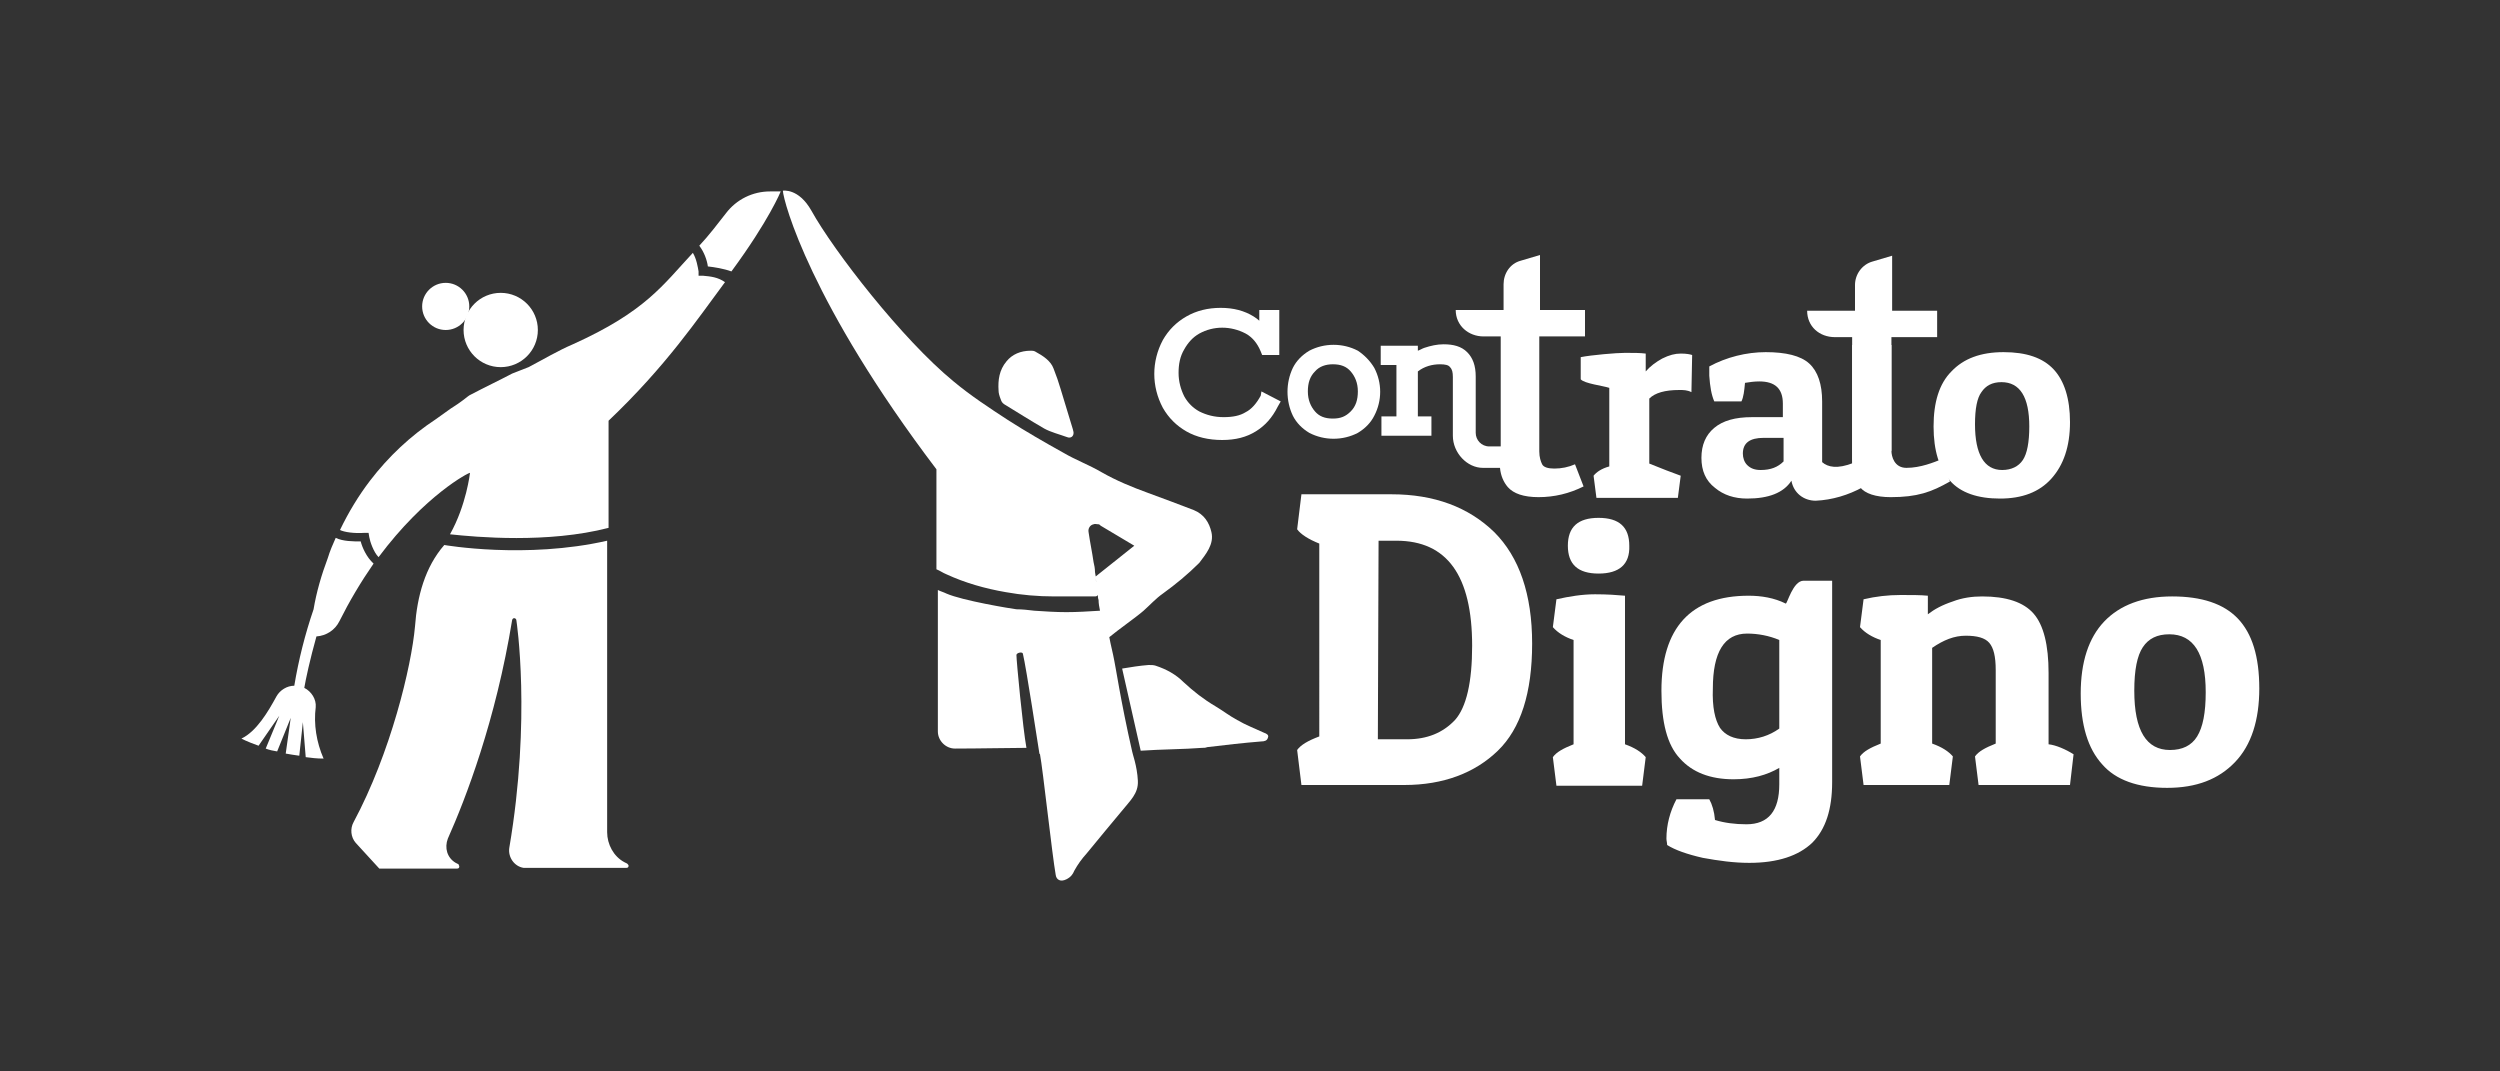 <?xml version="1.0" encoding="utf-8"?>
<!-- Generator: Adobe Illustrator 26.5.3, SVG Export Plug-In . SVG Version: 6.00 Build 0)  -->
<svg version="1.1" id="Header" xmlns="http://www.w3.org/2000/svg" xmlns:xlink="http://www.w3.org/1999/xlink" x="0px" y="0px"
	 viewBox="0 0 350 150" style="enable-background:new 0 0 350 150;" xml:space="preserve">
<rect x="0" y="0" width="350" height="150" fill="#333333" stroke="none"/>
<style type="text/css">
	.st0{fill:#FFFFFF;}
</style>
<g>
	<path class="st0" d="M260.4,68.2c-0.8-0.9-1.1-2.2-1.1-4v-17h-2.4c-2.2,0-3.9-1.5-3.9-3.7h6.7v-3.6c0-1.5,1-2.9,2.5-3.3l2.7-0.8
		v7.7h6.3v3.7h-6.4v15.9"/>
	<path class="st0" d="M264.8,48.3v14.8c0,0.8,0.4,2.4,2.1,2.4c2,0,3.9-0.8,4.9-1.2l1.2,3.1c-2.6,1.5-4.6,2.2-8.3,2.2
		c-2.1,0-3.6-0.5-4.3-1.4s-1.1-2.2-1.1-4V48.3"/>
	<path class="st0" d="M235.1,54.6c-2,0-3.4,0.4-4.2,1.2v9.1c2,0.8,3,1.2,4.4,1.7l-0.4,3.1h-11.4l-0.4-3.1c0.4-0.5,1.1-1,2.2-1.3v-11
		c-0.9-0.3-3.5-0.6-4-1.2v-3.1c1.5-0.3,5-0.6,6.2-0.6s2.1,0,2.9,0.1v2.5c0.6-0.7,1.4-1.3,2.3-1.8c1-0.5,1.8-0.7,2.6-0.7
		c0.8,0,1.3,0.1,1.6,0.2l-0.1,5.2C236.2,54.6,235.7,54.6,235.1,54.6"/>
	<path class="st0" d="M239.3,52.6c0-0.4,0-0.8,0-1.3c2.4-1.3,5.2-2,7.9-2c2.8,0,4.9,0.5,6.1,1.6c1.2,1.1,1.8,2.9,1.8,5.3v8.5
		c0.8,0.7,2.1,1,4.4,0.1l1.3,3.4c-2,1.1-4.3,1.8-6.6,1.9c-1.7,0-3.1-1.1-3.4-2.8v0c-1.1,1.7-3.2,2.5-6.2,2.5c-1.8,0-3.3-0.5-4.5-1.5
		c-1.3-1-1.9-2.4-1.9-4.2c0-1.8,0.6-3.2,1.8-4.2c1.2-1,2.9-1.5,5.3-1.5h4.3v-1.9c0-2.1-1.1-3.1-3.3-3.1c-0.7,0-1.4,0.1-2,0.2
		c-0.1,1.1-0.2,2-0.5,2.6H240C239.6,55.3,239.4,54.1,239.3,52.6 M246.5,65.8c1.4,0,2.4-0.4,3.2-1.2v-3.3h-2.8
		c-1.9,0-2.9,0.7-2.9,2.2c0,0.6,0.2,1.2,0.6,1.6C245.1,65.6,245.7,65.8,246.5,65.8"/>
	<path class="st0" d="M280,69.8c-3.1,0-5.5-0.8-7-2.5s-2.3-4.2-2.3-7.6c0-3.4,0.8-6,2.5-7.7c1.7-1.8,4.1-2.7,7.3-2.7
		c3.2,0,5.5,0.8,7,2.4c1.5,1.6,2.3,4.1,2.3,7.4c0,3.4-0.9,6-2.6,7.9C285.5,68.9,283.1,69.8,280,69.8 M276.5,59.4
		c0,4.2,1.3,6.4,3.8,6.4c1.3,0,2.3-0.5,2.9-1.4s0.9-2.5,0.9-4.7c0-4.1-1.3-6.2-3.9-6.2c-1.3,0-2.2,0.5-2.8,1.4
		C276.8,55.7,276.5,57.2,276.5,59.4"/>
	<path class="st0" d="M196.6,109.9h-14.4l-0.6-4.9c0.5-0.7,1.5-1.3,3.1-1.9V76.1c-1.5-0.6-2.6-1.3-3.1-2l0.6-4.9h12.6
		c6,0,10.8,1.8,14.4,5.3c3.5,3.5,5.3,8.7,5.3,15.6c0,6.9-1.6,11.9-4.8,15S202.1,109.9,196.6,109.9 M192.9,103.5h4.1
		c2.8,0,5-0.9,6.7-2.7c1.6-1.8,2.4-5.3,2.4-10.4c0-9.8-3.5-14.7-10.6-14.7h-2.5L192.9,103.5z"/>
	<path class="st0" d="M217.9,83.9c1.8-0.4,3.6-0.7,5.4-0.7c1.7,0,3.1,0.1,4.2,0.2v20.8c1.4,0.5,2.3,1.1,2.9,1.8l-0.5,4h-12l-0.5-4
		c0.5-0.7,1.4-1.2,2.9-1.8V89.6c-1.2-0.4-2.2-1-2.9-1.8L217.9,83.9z M223.8,80.3c-2.9,0-4.3-1.3-4.3-3.9c0-2.6,1.4-3.9,4.3-3.9
		c2.9,0,4.3,1.3,4.3,3.9C228.2,79,226.7,80.3,223.8,80.3"/>
	<path class="st0" d="M244.5,115.4c3.1,0,4.6-1.9,4.6-5.6v-2.3c-1.7,1-3.8,1.6-6.4,1.6c-3.3,0-5.8-1-7.5-2.9
		c-1.8-1.9-2.6-5.1-2.6-9.5c0-8.8,4.1-13.3,12.2-13.3c1.8,0,3.6,0.3,5.2,1.1c0.2,0.1,1-3.2,2.5-3.2h4v28.2c0,3.8-0.9,6.6-2.8,8.5
		c-1.9,1.8-4.8,2.8-8.8,2.8c-2.2,0-4.3-0.3-6.5-0.7c-2.2-0.5-3.9-1.1-5-1.8c0-0.3-0.1-0.6-0.1-0.9c0-1.9,0.5-3.8,1.4-5.5h4.6
		c0.4,0.7,0.7,1.7,0.8,2.9C241.4,115.2,242.9,115.4,244.5,115.4 M240.8,101.9c0.7,1,1.9,1.6,3.6,1.6c1.7,0,3.3-0.5,4.7-1.5V89.6
		c-1.4-0.6-3-0.9-4.5-0.9c-3.2,0-4.8,2.6-4.8,7.7C239.7,99,240.1,100.8,240.8,101.9"/>
	<path class="st0" d="M260.9,83.9c1.7-0.4,3.4-0.6,5.2-0.6c1.5,0,2.8,0,3.8,0.1V86c0.9-0.7,2-1.3,3.5-1.8c1.3-0.5,2.7-0.7,4.1-0.7
		c3.4,0,5.8,0.8,7.2,2.4c1.4,1.6,2.1,4.4,2.1,8.3v10c1,0.1,2.4,0.7,3.5,1.4l-0.5,4.3H277l-0.5-4c0.5-0.7,1.4-1.2,2.9-1.8V93.8
		c0-1.9-0.3-3.1-0.9-3.8s-1.7-1-3.3-1c-1.6,0-3.1,0.6-4.7,1.7v13.4c1.4,0.5,2.3,1.1,2.9,1.8l-0.5,4h-12l-0.5-4
		c0.5-0.7,1.4-1.2,2.9-1.8V89.6c-1.2-0.4-2.2-1-2.9-1.8L260.9,83.9z"/>
	<path class="st0" d="M303.4,110.3c-4.1,0-7.2-1.1-9.1-3.3c-2-2.2-3-5.5-3-9.9c0-4.4,1.1-7.8,3.3-10.1c2.2-2.3,5.4-3.5,9.5-3.5
		c4.1,0,7.2,1,9.2,3.1c2,2.1,3,5.3,3,9.8c0,4.4-1.1,7.9-3.4,10.3S307.5,110.3,303.4,110.3 M298.8,96.7c0,5.6,1.7,8.3,5,8.3
		c1.7,0,3-0.6,3.8-1.9c0.8-1.3,1.2-3.3,1.2-6.2c0-5.4-1.7-8.1-5.1-8.1c-1.7,0-2.9,0.6-3.7,1.8C299.2,91.8,298.8,93.8,298.8,96.7"/>
	<path class="st0" d="M176.5,55.4c-0.6,1.1-1.3,1.9-2.1,2.3c-0.8,0.5-1.8,0.7-3.1,0.7c-1.3,0-2.4-0.3-3.4-0.8
		c-0.9-0.5-1.6-1.2-2.1-2.1c-0.5-1-0.8-2.1-0.8-3.3c0-1.2,0.2-2.3,0.8-3.3c0.5-0.9,1.2-1.7,2.1-2.2c2-1.1,4.4-1.1,6.5,0
		c0.9,0.5,1.6,1.3,2.1,2.5l0.2,0.5h2.4v-6.3h-2.8v1.5c-0.2-0.2-0.5-0.4-0.8-0.6c-1.3-0.8-2.8-1.2-4.6-1.2s-3.4,0.4-4.8,1.2
		c-1.4,0.8-2.5,1.9-3.3,3.3c-1.6,3-1.6,6.5,0,9.5c0.8,1.4,1.9,2.5,3.3,3.3c1.4,0.8,3.1,1.2,5,1.2c1.9,0,3.4-0.4,4.7-1.2
		c1.3-0.8,2.3-1.9,3.1-3.5l0.4-0.7l-2.7-1.4L176.5,55.4z"/>
	<path class="st0" d="M190.1,49.1c-2.1-1.1-4.7-1.1-6.8,0c-1,0.6-1.8,1.4-2.3,2.4c-1,2.1-1,4.6,0,6.7c0.5,1,1.3,1.8,2.3,2.4
		c2.1,1.1,4.7,1.1,6.8,0c1-0.6,1.8-1.4,2.3-2.4c1.1-2.1,1.1-4.6,0-6.7C191.8,50.5,191,49.7,190.1,49.1z M186.6,58.6
		c-1.1,0-1.9-0.3-2.5-1c-0.6-0.7-1-1.6-1-2.8s0.3-2.1,1-2.8c0.6-0.7,1.5-1,2.5-1c1.1,0,1.9,0.3,2.5,1c0.6,0.7,1,1.6,1,2.8
		s-0.3,2.1-1,2.8S187.7,58.6,186.6,58.6L186.6,58.6z"/>
	<path class="st0" d="M221.9,47.1v-3.7h-6.3v-7.7l-2.7,0.8c-1.5,0.4-2.4,1.8-2.4,3.3v3.6h-6.7c0,2.2,1.8,3.7,3.9,3.7h2.4v15.4h-1.6
		c-1.1,0-1.9-0.9-1.9-1.9v-7.9c0-1.5-0.4-2.6-1.2-3.4s-1.9-1.1-3.3-1.1c-0.9,0-1.8,0.2-2.7,0.5c-0.3,0.1-0.6,0.3-0.9,0.4v-0.7h-5.2
		v2.7h2.2v7.2h-2.1v2.7h7v-2.7h-1.9v-6.3c0.9-0.7,2-1,3.1-1c0.7,0,1.2,0.1,1.4,0.4c0.3,0.3,0.4,0.7,0.4,1.4V61c0,2.4,2,4.5,4.2,4.5
		h2.4c0.1,1.1,0.5,2,1.1,2.7c0.8,0.9,2.2,1.4,4.3,1.4c2.2,0,4.3-0.5,6.3-1.5l-1.2-3.1c-0.9,0.4-1.9,0.6-2.9,0.6
		c-0.9,0-1.5-0.2-1.7-0.6c-0.2-0.4-0.4-1-0.4-1.8V47.1H221.9z"/>
	<path class="st0" d="M139.8,54.7c-0.1-1.5,0.1-2.9,1.1-4.1c0.8-1,2-1.5,3.4-1.5c0.2,0,0.4,0,0.6,0.1c1.1,0.6,2.2,1.3,2.6,2.4
		c0.4,1,0.7,1.9,1,2.9c0.6,1.9,1.1,3.7,1.7,5.6c0,0.1,0.1,0.3,0.1,0.5c0,0.5-0.4,0.8-0.9,0.6c-1.1-0.4-2.3-0.7-3.2-1.2
		c-1.9-1.1-3.8-2.3-5.6-3.4c-0.3-0.2-0.4-0.4-0.5-0.7C139.9,55.4,139.8,55,139.8,54.7"/>
	<path class="st0" d="M177,102.6c-1.3-0.6-2.6-1.1-3.8-1.8c-1.1-0.6-2-1.3-3-1.9c-1.7-1-3.1-2.1-4.5-3.4c-1.1-1.1-2.4-1.8-3.9-2.3
		c-0.3-0.1-0.6-0.1-1-0.1c-1.3,0.1-2.5,0.3-3.7,0.5l2.6,11.5c2.8-0.2,6.1-0.2,8.6-0.4c0.2,0,0.5,0,0.7-0.1c2.5-0.3,5.1-0.6,7.6-0.8
		c0.4,0,0.8-0.1,0.9-0.5C177.7,102.9,177.3,102.7,177,102.6"/>
	<path class="st0" d="M169.6,74.5c-0.3-1.3-1-2.5-2.5-3.1c-2.1-0.8-4.2-1.6-6.4-2.4c-2.2-0.8-4.4-1.7-6.5-2.9
		c-1.7-1-3.6-1.7-5.3-2.7c-2.7-1.5-5.3-3-7.8-4.6c-2.6-1.7-5.2-3.4-7.6-5.4c-7.2-5.9-16.8-18.3-19.9-23.9c-1.8-3.2-4-2.8-4-2.8
		c0.1,1.6,3.9,15.8,21.5,39v14c0.5,0.2,0.9,0.5,1.4,0.7c2.6,1.2,5.4,2,8.3,2.5c2.2,0.4,4.5,0.6,6.8,0.6c1.9,0,3.7,0,5.6,0
		c0.2,0,0.4,0,0.5-0.2c0,0.2,0,0.4,0.1,0.7c0,0.5,0.1,1,0.2,1.5c-1.6,0.1-3.2,0.2-4.7,0.2c-1.5,0-3-0.1-4.5-0.2
		c-0.8-0.1-1.7-0.2-2.5-0.2c-0.8-0.1-7.5-1.2-9.8-2.2c-0.4-0.2-0.8-0.3-1.2-0.5v19.8c0,1.3,1.1,2.4,2.4,2.4c0,0,0,0,0,0
		c3.1,0,8.2-0.1,10-0.1c-0.5-2.7-1.4-12.2-1.4-13c0-0.3,0.8-0.5,0.9-0.2c0.5,2.1,2.1,12.7,2.3,13.9c0,0.1,0,0.1,0.1,0.2
		c0.4,2.1,1.7,14.1,2.2,16.9c0.1,0.7,0.7,1,1.5,0.6c0.6-0.3,0.9-0.7,1.1-1.2c0.5-0.9,1-1.6,1.8-2.5c2.2-2.7,2.9-3.5,4.8-5.8
		c1.2-1.5,2.4-2.5,2.3-4.3c-0.1-2.1-0.8-3.9-0.8-4.1c-1.6-7-2.4-12.4-2.5-12.7c-0.2-1.1-0.5-2.2-0.7-3.3c1.2-1,3.9-2.9,4.8-3.7
		c0.9-0.8,1.7-1.7,2.7-2.4c1.8-1.3,3.5-2.7,5.1-4.3C168.8,77.6,170,76.2,169.6,74.5 M153.4,80.7c0,0.3,0,0.5,0.1,0.8
		C153.4,81.3,153.4,81,153.4,80.7L153.4,80.7l-0.1-0.6c0-0.5-0.1-1-0.2-1.4c-0.2-1.4-0.5-2.8-0.7-4.2c-0.1-0.5,0.2-1,0.7-1.1
		c0,0,0,0,0,0c0.2-0.1,0.4,0,0.7,0l0,0h0c0.1,0,0.2,0.1,0.3,0.2l4.7,2.8L153.4,80.7z"/>
	<path class="st0" d="M99.1,37.3c0.9,0.1,2.2,0.3,3.3,0.7c5.3-7.2,6.9-11.2,6.9-11.2h-1.5c-2.4,0-4.7,1.1-6.2,3.1
		c-1.1,1.4-2.3,3-3.7,4.5C98.6,35.3,99,36.5,99.1,37.3z"/>
	<path class="st0" d="M98.4,38.6l-0.6,0L97.8,38c-0.1-0.6-0.3-1.8-0.8-2.6c-4.2,4.5-6.6,8.2-16.8,12.8c-2.1,0.9-4.1,2.1-6.2,3.2
		c-0.3,0.1-2,0.8-2.3,0.9l0,0c-1.9,1-3.8,1.9-5.7,2.9c-0.2,0.1-0.4,0.2-0.5,0.3l0,0c0,0-1.1,0.9-2.4,1.7c-0.7,0.5-1.4,1-2.1,1.5
		c-3.5,2.3-6.6,5.2-9.2,8.6c-1.6,2.1-3,4.4-4.2,6.9c0.6,0.3,2,0.5,3.4,0.4l0.6,0l0.1,0.6c0.1,0.6,0.6,2.1,1.3,2.8
		c6.5-8.7,12.7-11.9,12.8-11.8c0,0-0.5,4.5-2.8,8.6c3.7,0.4,13.7,1.3,22.2-0.9v-15c8.1-7.7,12.5-14.3,16.3-19.4
		C100.5,38.8,99.5,38.7,98.4,38.6z"/>
	<circle class="st0" cx="70.1" cy="46.2" r="5.2"/>
	<circle class="st0" cx="62.4" cy="42.9" r="3.3"/>
	<path class="st0" d="M85,116.5V75.7c-11.4,2.6-22.8,0.6-22.8,0.6c-2.7,3.1-3.8,7.2-4.1,11.4c-0.5,5.6-3.4,17.7-8.6,27.4
		c-0.5,0.9-0.4,2.1,0.3,2.9l3.3,3.6h10.9c0.2,0,0.3-0.1,0.3-0.3c0-0.1-0.1-0.2-0.1-0.3l-0.4-0.2c-1.2-0.7-1.6-2.1-1.1-3.4
		c2.5-5.6,6.7-16.5,9-30.6c0.1-0.4,0.6-0.3,0.6,0.1c0,0,2.1,13.6-1,31.8c-0.2,1.3,0.7,2.6,2,2.8c0.1,0,0.3,0,0.4,0h14
		c0.2,0,0.3-0.1,0.3-0.3c0-0.1-0.1-0.2-0.2-0.3l-0.4-0.2C85.9,119.9,85,118.2,85,116.5z"/>
	<path class="st0" d="M50.5,75.8c-1,0-2.5,0-3.5-0.5c-0.4,0.9-0.8,1.8-1.1,2.8c-0.9,2.4-1.6,4.8-2,7.2c-1.2,3.5-2.1,7.1-2.7,10.7
		c-1,0-2,0.6-2.5,1.5c-1.2,2.2-2.8,4.9-4.9,5.9c0,0,0.7,0.4,2.4,1l2.9-4.2l-1.9,4.6c0.5,0.2,1,0.3,1.6,0.4l1.9-4.7l-0.7,5
		c0.6,0.1,1.1,0.2,1.9,0.3l0.5-4.7l0.4,4.9c0.8,0.1,1.5,0.2,2.5,0.2c-1-2.3-1.4-4.8-1.1-7.2c0.1-1.1-0.6-2.2-1.6-2.7
		c0.2-1.2,0.8-4,1.7-7.2c1.4-0.1,2.6-0.9,3.2-2.1c1.4-2.8,3-5.5,4.8-8.1C51.3,78,50.7,76.6,50.5,75.8z"/>
</g>
</svg>
